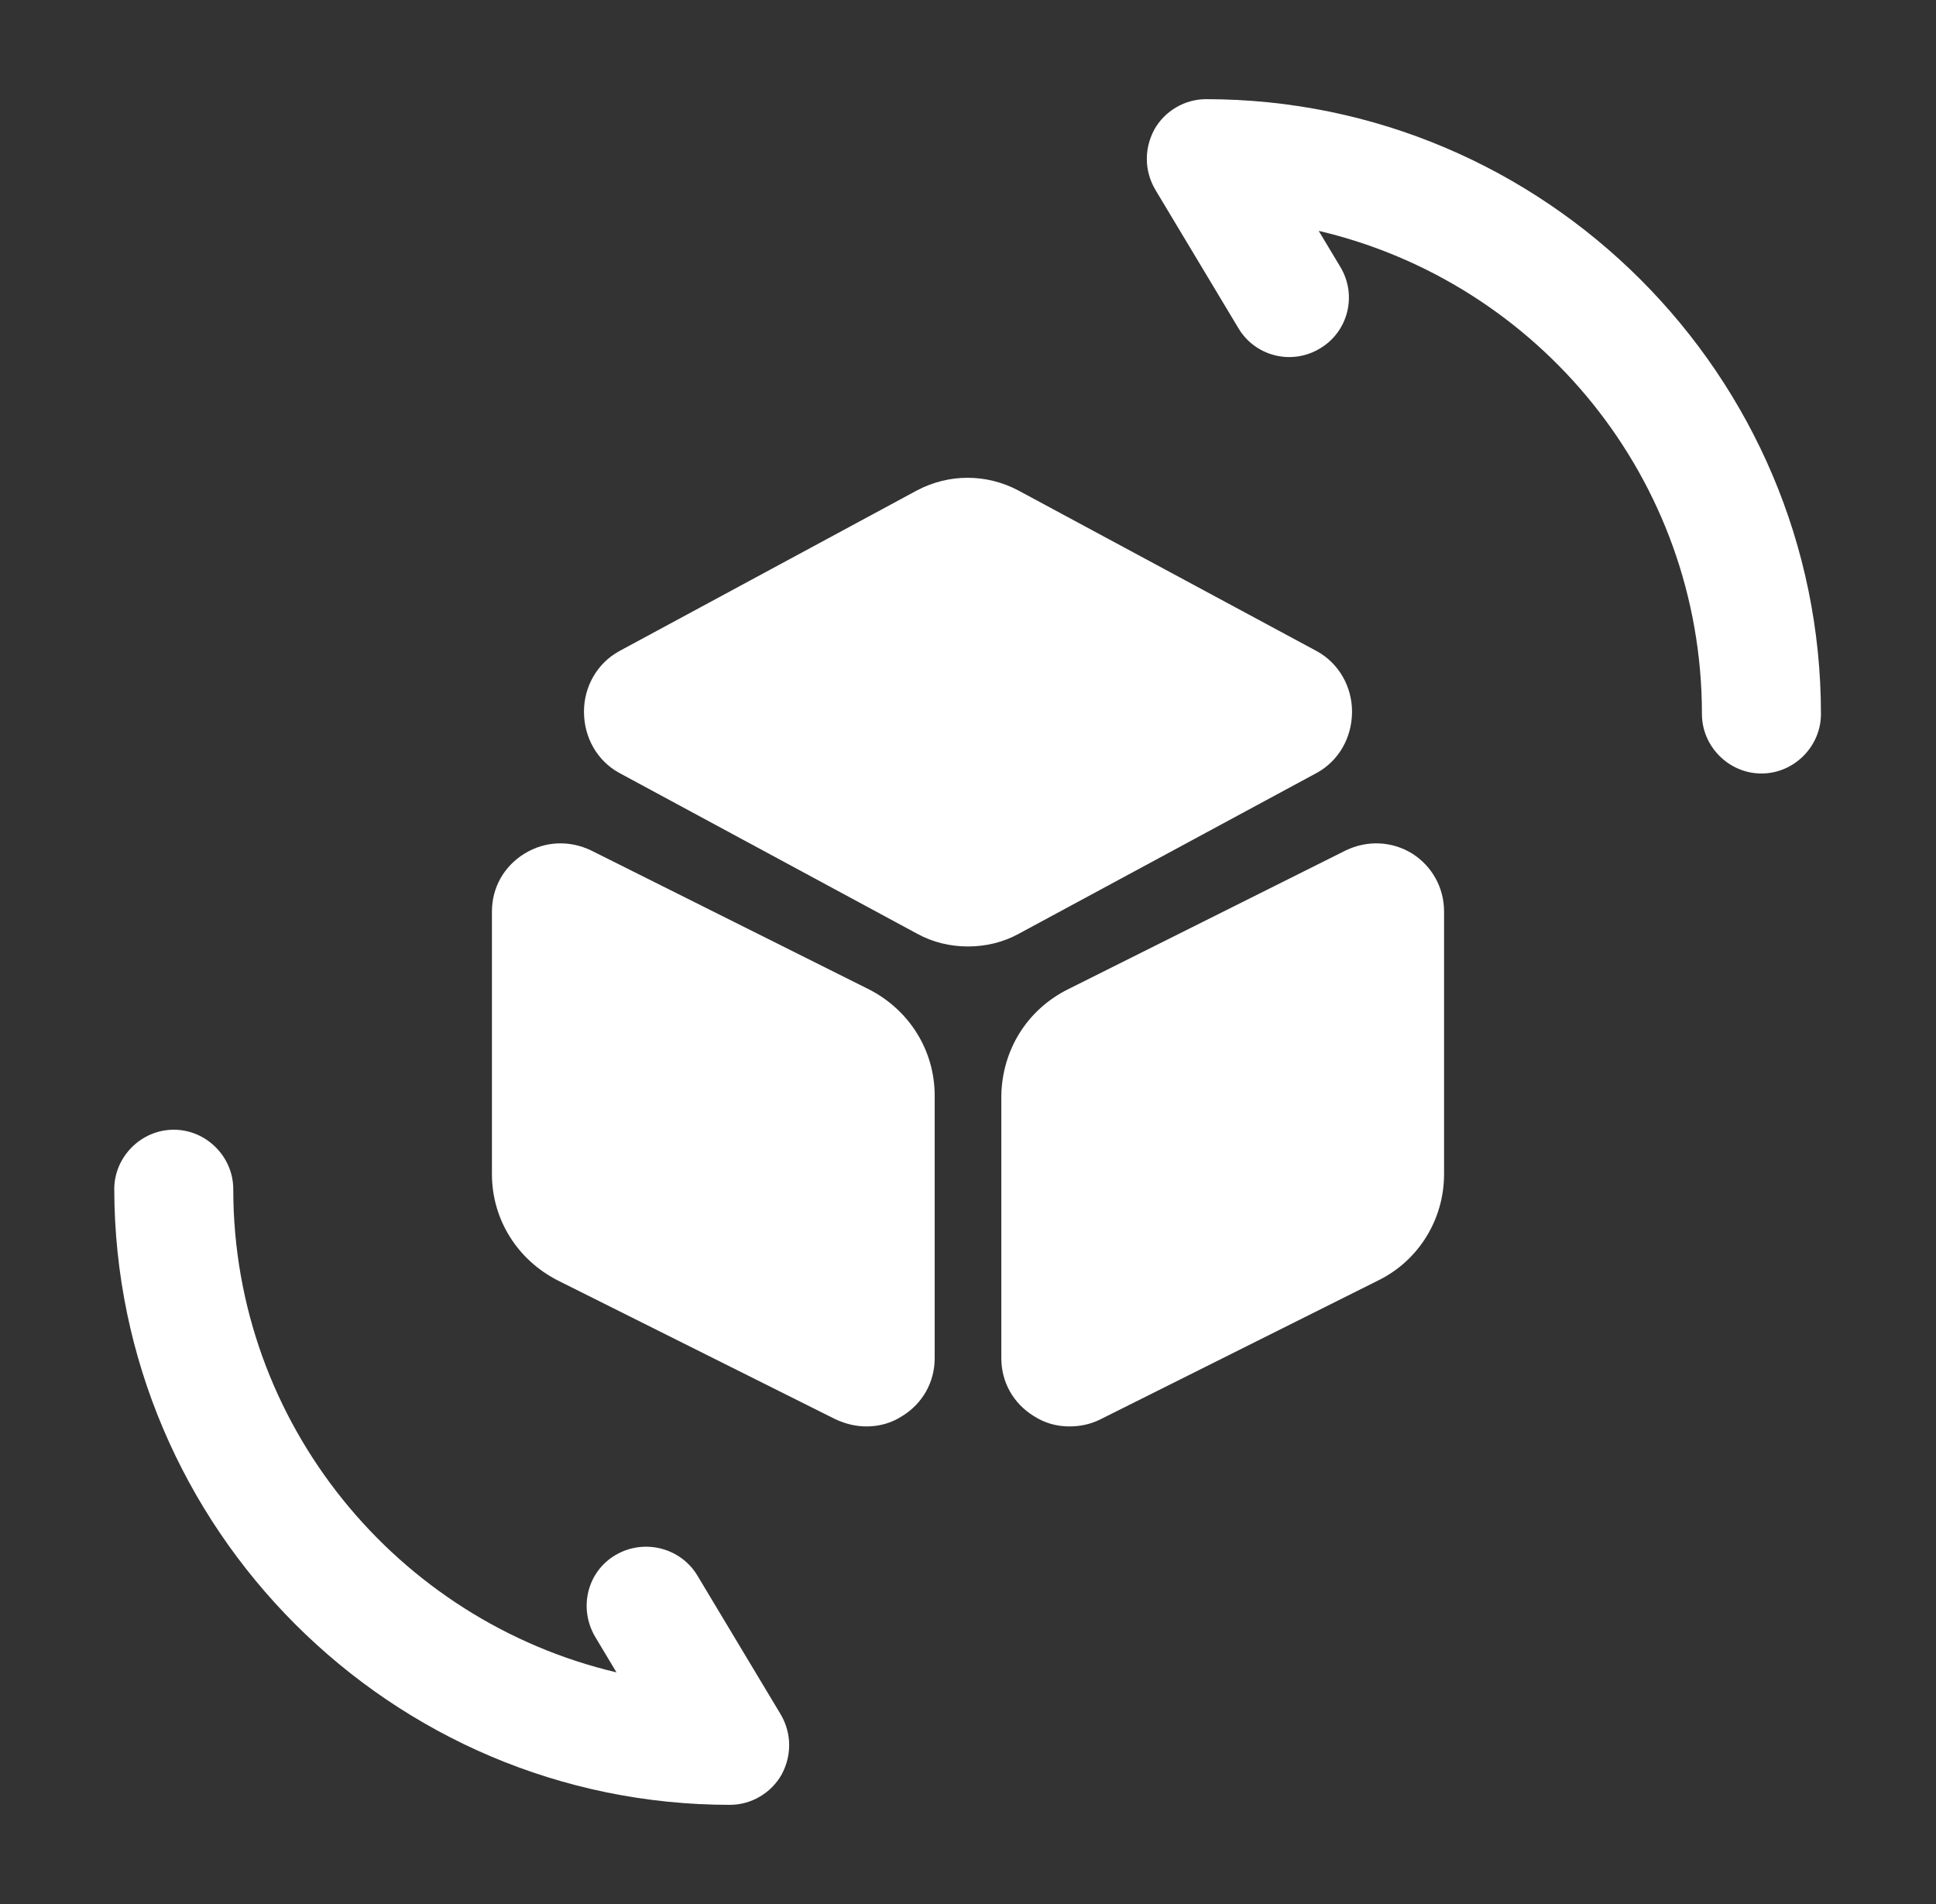 <svg width="61" height="60" viewBox="0 0 61 60" fill="none" xmlns="http://www.w3.org/2000/svg">
<rect x="0" y="0" width="61" height="60" fill="#333333" stroke="none"/>
<path d="M23 56.875C23.674 56.875 24.299 56.5 24.625 55.925C24.95 55.325 24.95 54.625 24.599 54.025L21.974 49.65C21.45 48.775 20.299 48.475 19.399 49C18.5 49.525 18.224 50.675 18.75 51.575L19.424 52.7C12.524 51.075 7.35 44.875 7.35 37.475C7.35 36.45 6.5 35.6 5.475 35.6C4.45 35.6 3.6 36.45 3.6 37.475C3.625 48.175 12.325 56.875 23 56.875Z" fill="white"/>
<path d="M55.5 24.375C56.525 24.375 57.375 23.525 57.375 22.5C57.375 11.825 48.675 3.125 38 3.125C37.325 3.125 36.7 3.5 36.375 4.075C36.05 4.675 36.05 5.375 36.4 5.975L39.025 10.35C39.55 11.225 40.7 11.525 41.6 10.975C42.475 10.45 42.775 9.3 42.225 8.4L41.55 7.275C48.475 8.9 53.625 15.1 53.625 22.5C53.625 23.525 54.475 24.375 55.5 24.375Z" fill="white"/>
<path d="M19.5 20.525L28.9 15.45C29.9 14.925 31.075 14.925 32.075 15.45L41.5 20.525C42.175 20.9 42.6 21.625 42.6 22.425C42.6 23.25 42.175 23.975 41.5 24.35L32.1 29.425C31.6 29.7 31.05 29.825 30.5 29.825C29.95 29.825 29.4 29.7 28.9 29.425L19.5 24.35C18.825 23.975 18.4 23.25 18.4 22.425C18.4 21.625 18.825 20.9 19.5 20.525Z" fill="white"/>
<path d="M33.65 31.175L42.4 26.8C43.075 26.475 43.85 26.5 44.5 26.9C45.125 27.3 45.5 27.975 45.5 28.725V37C45.5 38.425 44.7 39.725 43.425 40.35L34.675 44.725C34.375 44.875 34.05 44.95 33.7 44.95C33.3 44.95 32.925 44.85 32.575 44.625C31.925 44.225 31.55 43.55 31.55 42.8V34.525C31.575 33.1 32.35 31.825 33.65 31.175Z" fill="white"/>
<path d="M16.525 26.9C17.175 26.5 17.95 26.475 18.625 26.8L27.375 31.175C28.65 31.825 29.45 33.1 29.45 34.525V42.8C29.45 43.55 29.075 44.225 28.425 44.625C28.075 44.85 27.7 44.95 27.3 44.95C26.975 44.95 26.65 44.875 26.325 44.725L17.575 40.35C16.3 39.7 15.5 38.425 15.5 37V28.725C15.5 27.975 15.875 27.3 16.525 26.9Z" fill="white"/>
</svg>
